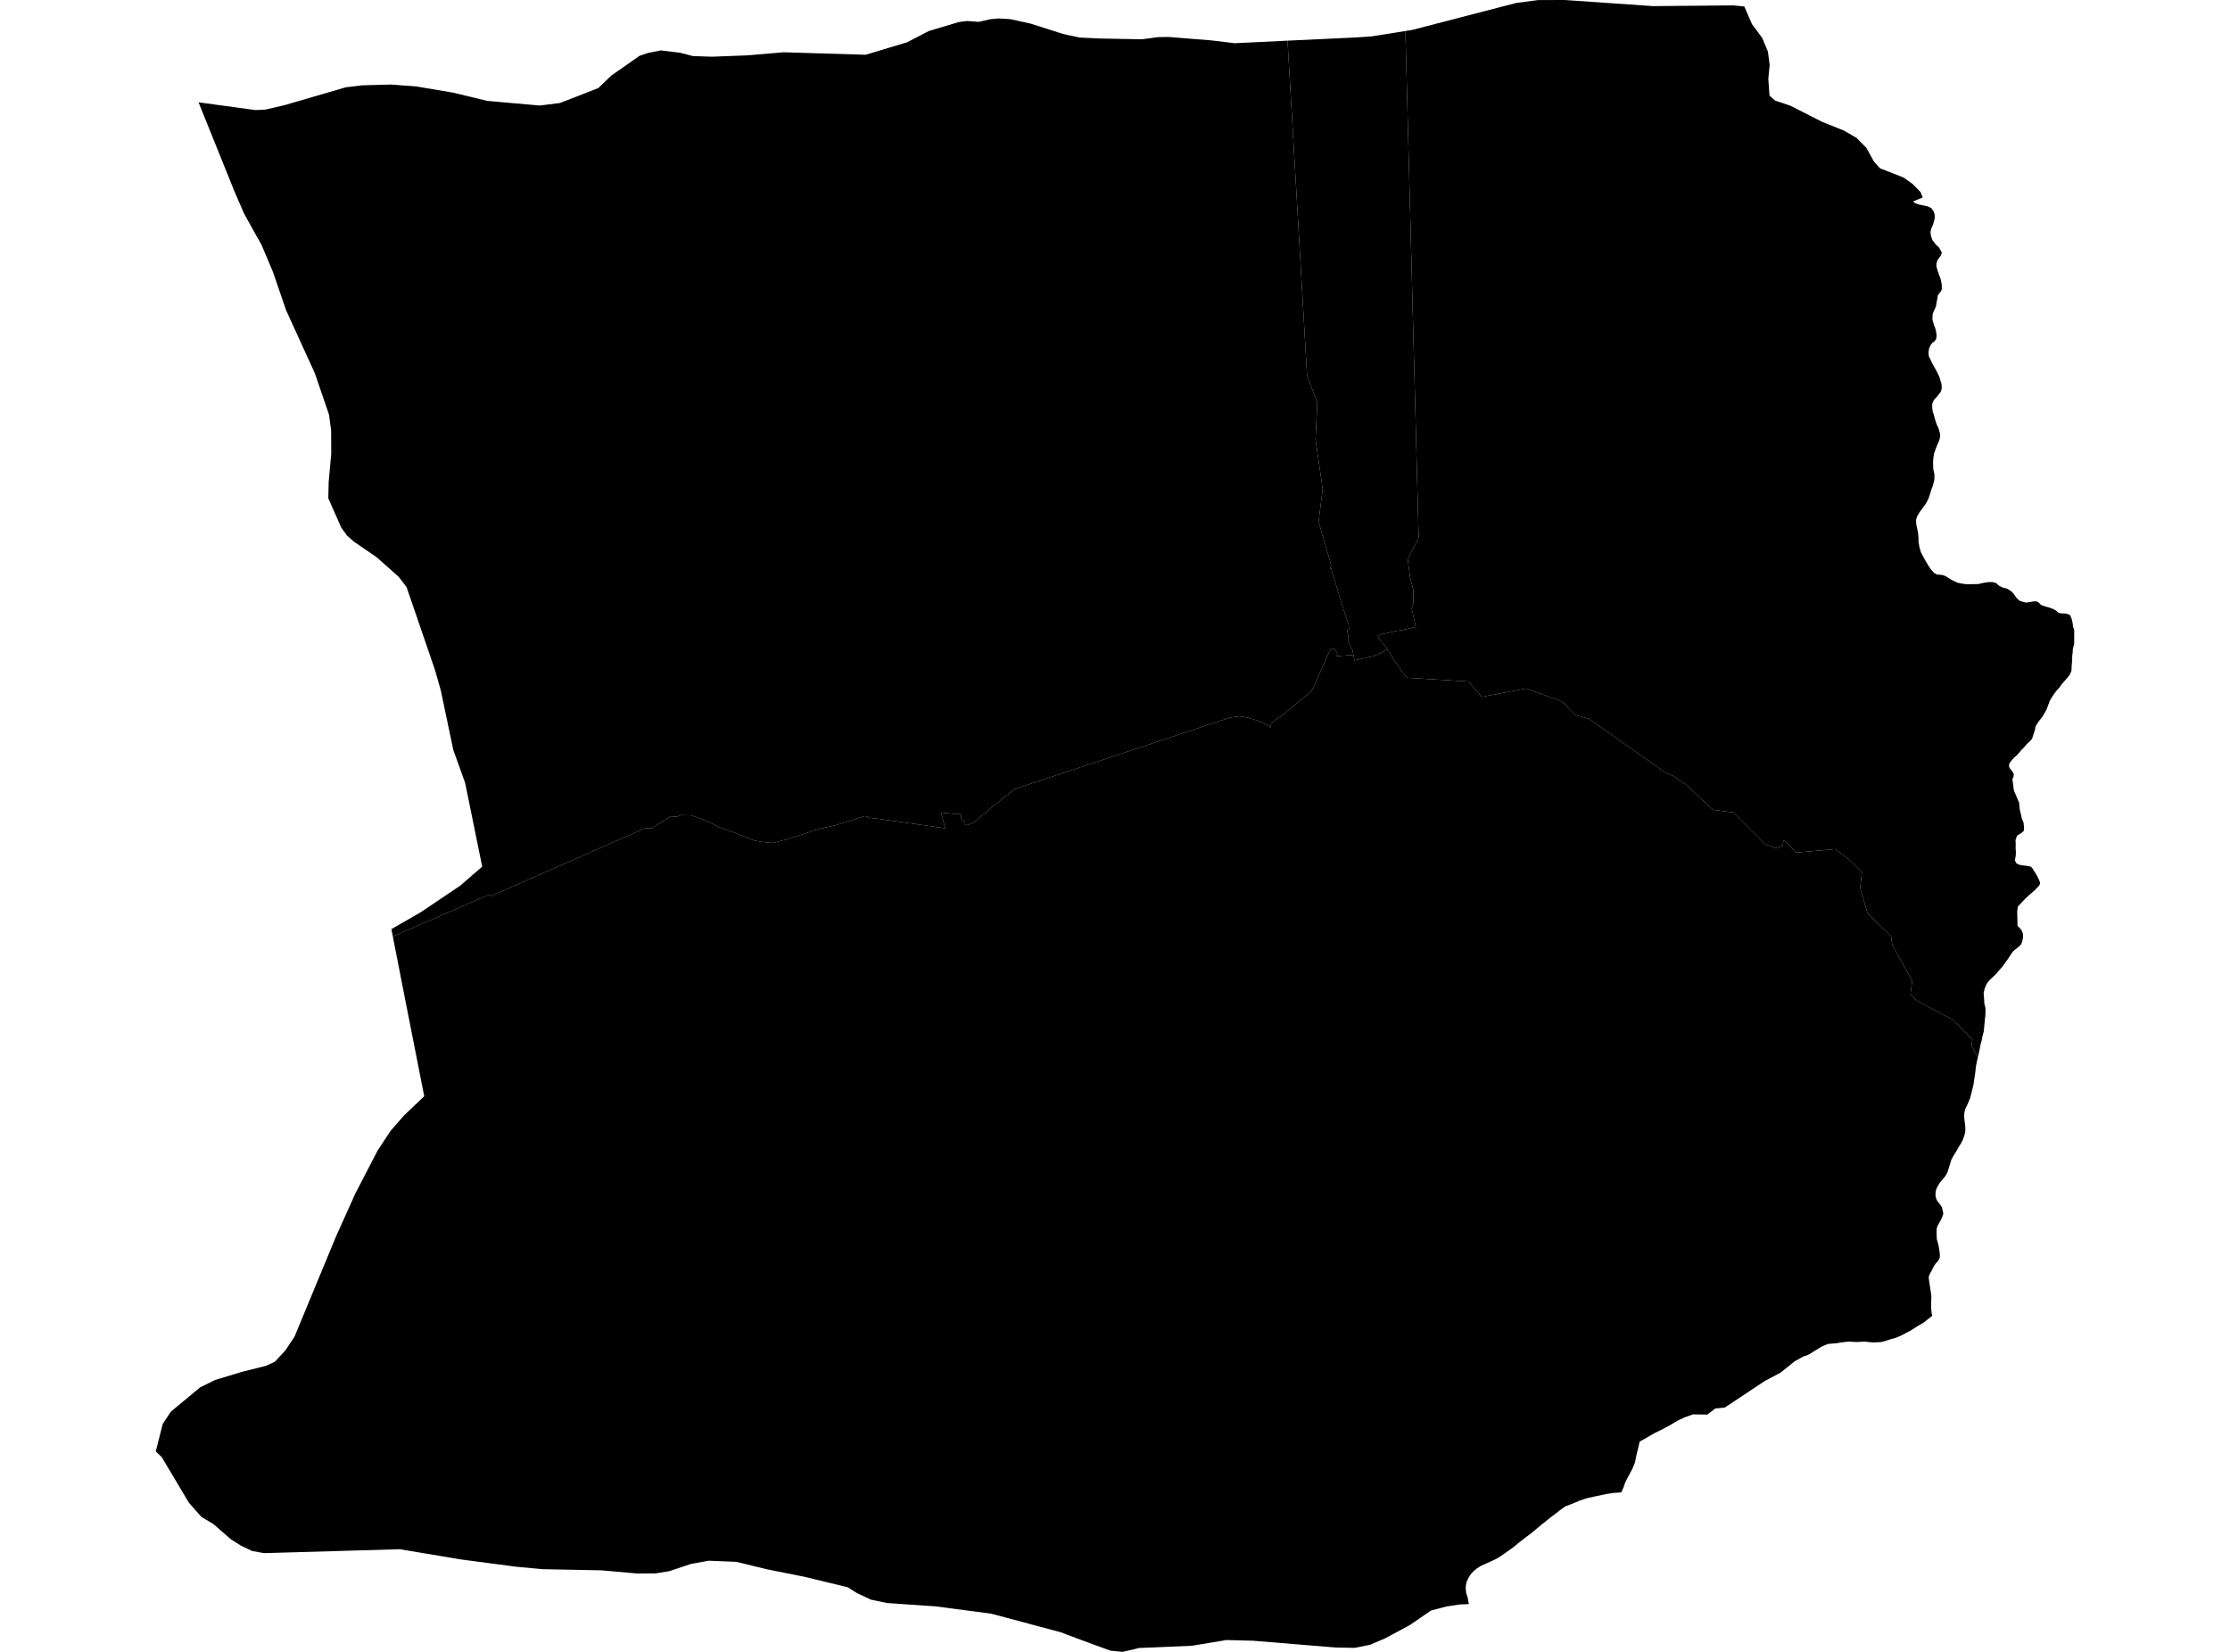 <?xml version='1.0'?>
<svg  baseProfile = 'tiny' width = '540' height = '400' stroke-linecap = 'round' stroke-linejoin = 'round' version='1.1' xmlns='http://www.w3.org/2000/svg'>
<path id='0516801001' title='0516801001'  d='M 465.585 47.825 463.271 48.769 463.634 49.132 464.523 49.495 465.73 49.731 466.465 49.895 466.819 49.976 467.681 50.403 468.217 51.156 468.48 51.927 468.498 52.463 468.507 52.726 468.344 53.515 468.099 54.368 467.69 55.24 467.473 56.174 467.6 57.218 467.963 58.162 468.398 58.734 468.779 59.242 469.197 59.605 469.551 59.941 469.596 60.013 470.222 61.175 470.014 61.801 469.651 62.327 469.551 62.454 469.161 62.972 468.934 63.788 468.897 64.415 469.179 65.504 469.505 66.429 469.569 66.62 469.941 67.618 470.168 68.707 470.231 69.714 470.123 70.368 469.642 70.985 469.469 71.212 469.242 71.511 469.142 72.283 468.961 73.172 468.807 74.161 468.353 75.214 468.035 75.885 467.954 76.684 467.945 77.383 468.289 78.617 468.643 79.515 468.825 80.332 468.952 81.276 468.843 82.12 468.435 82.646 467.899 83.055 467.509 83.554 467.137 84.371 467.001 85.26 467.064 86.249 467.464 87.048 467.863 87.919 468.38 88.845 468.87 89.725 469.269 90.496 469.596 91.204 469.66 91.404 469.923 92.266 470.159 93.046 470.195 94.008 470.014 94.798 469.596 95.351 469.478 95.497 469.061 96.041 468.371 96.758 468.053 97.33 467.881 97.91 467.89 98.754 468.026 99.771 468.28 100.397 468.507 101.314 468.743 102.094 468.87 102.448 469.015 102.865 469.351 103.546 469.696 104.662 469.832 105.343 469.723 106.178 469.478 106.922 469.052 107.884 468.68 108.846 468.353 109.781 468.199 110.67 468.09 111.832 468.126 112.676 468.135 113.492 468.271 114.191 468.416 114.772 468.425 115.453 468.398 116.242 468.19 117.041 467.935 117.957 467.718 118.456 467.536 119.037 467.219 120.044 466.91 120.952 466.302 122.032 465.649 122.921 465.567 123.039 464.805 124.083 464.26 124.972 463.961 125.934 464.042 127.023 464.296 128.23 464.478 129.147 464.55 129.973 464.578 130.281 464.569 131.125 464.795 132.477 465.113 133.621 465.63 134.637 466.32 135.899 467.028 137.069 467.663 137.995 468.308 138.703 469.043 139.12 469.741 139.175 470.322 139.229 471.157 139.51 472.046 140.1 472.954 140.618 474.052 141.117 475.232 141.344 476.266 141.48 477.637 141.452 479.061 141.425 480.386 141.126 481.593 140.944 482.51 140.962 483.372 141.189 484.107 141.852 484.942 142.269 485.977 142.523 487.057 143.195 487.574 143.748 488.118 144.529 488.59 145.064 489.162 145.536 489.715 145.69 490.605 145.917 491.331 145.827 492.365 145.645 493.046 145.609 493.591 145.836 494.262 146.498 495.26 146.843 495.269 146.843 496.132 147.097 497.157 147.451 497.856 147.841 498.237 148.186 498.437 148.368 498.836 148.495 499.462 148.549 500.161 148.558 500.832 148.74 501.268 148.939 501.658 149.883 501.885 150.854 501.994 151.68 502.275 152.624 502.275 154.13 502.266 155.9 501.903 157.343 501.93 157.778 501.794 158.867 501.776 159.975 501.667 161.109 501.604 162.461 501.204 163.369 500.714 164.013 499.998 164.83 499.217 165.737 498.673 166.518 498.037 167.189 497.429 167.997 496.812 168.932 496.34 169.748 495.914 170.901 495.542 171.908 495.097 172.652 494.598 173.515 493.745 174.613 493.173 175.448 492.874 176.046 492.747 176.863 492.393 177.852 492.093 178.832 491.721 179.313 491.258 179.74 491.068 179.931 490.768 180.212 490.16 180.929 489.47 181.646 488.49 182.789 488.3 182.953 487.764 183.406 486.975 184.287 486.539 184.958 486.503 185.657 486.684 186.047 487.038 186.474 487.283 186.782 487.628 187.408 487.601 188.089 487.302 188.606 487.674 191.42 488.89 194.269 488.89 194.369 488.953 194.496 489.035 195.567 489.117 196.193 489.325 196.992 489.57 198.153 490.015 199.224 490.115 200.259 490.133 200.912 490.006 201.275 489.425 201.747 488.499 202.291 488.381 202.555 488.254 202.836 488.055 203.462 488.109 204.333 488.091 205.395 488.155 206.339 488.118 207.21 487.91 208.317 488.236 209.016 488.926 209.388 489.67 209.524 490.823 209.679 491.712 209.815 492.039 210.141 492.139 210.259 492.492 210.813 492.964 211.548 493.391 212.274 493.763 213.073 494.017 213.78 493.863 214.361 493.445 214.806 492.692 215.595 491.757 216.394 491.694 216.448 490.469 217.565 489.416 218.69 488.636 219.516 488.472 220.632 488.554 224.189 488.853 224.471 489.307 224.961 489.634 225.469 489.861 226.122 489.879 226.994 489.697 227.983 489.371 228.727 488.69 229.389 488 229.907 487.42 230.433 486.975 231.059 486.267 232.157 485.623 233.038 484.815 234.163 484.007 235.07 483.1 236.114 482.592 236.568 481.793 237.303 481.076 238.238 480.595 239.363 480.341 240.443 480.441 241.695 480.513 243.02 480.786 244.091 480.786 245.489 480.686 246.596 480.55 247.893 480.459 248.901 480.368 249.772 480.032 251.015 479.851 252.05 479.57 253.012 479.352 254.264 479.043 255.58 478.953 255.961 477.419 253.157 477.628 251.732 473.081 247.068 464.051 242.231 462.617 240.833 463.044 237.512 458.198 228.827 457.935 226.703 452.19 221.104 450.448 214.978 450.865 211.185 447.762 208.154 444.422 205.595 435.002 206.448 431.889 203.417 431.681 204.842 430.038 205.341 427.425 204.433 419.765 196.728 414.81 196.093 408.349 190.04 405.254 187.953 402.877 186.809 384.772 174.059 381.45 173.161 378.338 169.894 369.571 166.708 358.754 168.768 355.632 165.029 340.713 164.131 340.086 163.351 339.487 162.597 338.299 160.918 337.21 159.221 336.783 158.55 335.957 157.252 335.594 156.662 333.652 154.248 333.698 154.04 334.224 153.658 335.803 153.314 338.017 152.805 339.76 152.515 342.863 151.825 342.473 150.192 341.847 147.333 342.255 146.108 342.255 142.868 341.466 139.801 340.894 135.436 343.535 130.199 340.322 7.505 341.965 7.251 348.072 5.663 367.157 0.717 372.439 0.018 378.909 0 400.254 1.479 419.674 1.307 422.388 1.57 424.239 5.826 426.726 9.184 428.105 12.496 428.532 15.7 428.205 19.103 428.486 23.15 429.838 24.357 433.478 25.564 441.3 29.539 446.546 31.636 449.622 33.423 451.945 35.801 453.815 39.177 455.249 40.756 460.92 42.97 463.225 44.622 465.086 46.537 465.585 47.825 Z' />
<path id='0516801002' title='0516801002'  d='M 335.957 157.252 335.758 157.352 334.496 158.042 332.563 158.904 331.629 159.085 329.478 159.566 327.989 159.92 327.735 158.595 327.508 157.37 327.227 157.207 326.356 154.666 326.628 154.602 326.211 152.606 326.655 152.324 326.583 151.272 325.485 148.059 324.604 145.291 322.336 137.596 322.1 137.677 322.345 136.815 319.305 126.297 320.294 118.384 318.56 106.396 318.987 97.602 316.51 90.895 311.781 9.846 328.207 9.066 332.128 8.812 340.322 7.505 343.535 130.199 340.894 135.436 341.466 139.801 342.255 142.868 342.255 146.108 341.847 147.333 342.473 150.192 342.863 151.825 339.76 152.515 338.017 152.805 335.803 153.314 334.224 153.658 333.698 154.04 333.652 154.248 335.594 156.662 335.957 157.252 Z' />
<path id='0516802001' title='0516802001'  d='M 311.781 9.846 316.51 90.895 318.987 97.602 318.56 106.396 320.294 118.384 319.305 126.297 322.345 136.815 322.1 137.677 322.336 137.596 324.604 145.291 325.485 148.059 326.583 151.272 326.655 152.324 326.211 152.606 326.628 154.602 326.356 154.666 327.227 157.207 327.508 157.37 327.735 158.595 323.661 158.886 323.869 158.268 323.143 156.989 322.263 157.225 321.918 157.724 318.551 165.392 317.481 167.443 312.988 171.146 310.139 173.478 309.113 174.095 307.843 175.121 307.552 176.192 307.28 175.792 306.917 175.593 306.917 175.538 306.436 175.366 305.275 174.803 304.167 174.386 303.06 174.041 302.307 173.787 301.599 173.678 301.572 173.669 301.554 173.669 300.801 173.551 300.401 173.46 299.739 173.515 298.859 173.623 297.751 173.778 245.67 191.093 244.263 192.309 243.338 192.817 242.294 193.761 241.468 194.569 240.806 194.977 239.245 196.293 237.366 197.827 237.148 198.18 235.669 199.224 234.399 199.778 233.736 199.741 233.682 199.17 233.455 198.77 232.783 198.289 232.774 197.409 232.765 197.173 231.794 197.155 227.955 196.774 228.146 197.79 228.89 200.567 212.537 198.253 210.014 197.981 210.087 197.709 209.333 197.636 202.5 199.778 197.527 200.948 195.685 201.593 193.053 202.437 189.713 203.462 187.163 204.125 184.695 203.898 182.48 203.489 178.306 201.783 174.404 200.422 170.574 198.534 167.38 197.436 164.911 197.382 163.94 197.763 162.388 197.663 157.878 200.549 156.127 200.576 118.901 216.993 118.556 216.585 95.124 226.767 94.779 224.979 101.758 220.977 111.468 214.443 114.518 211.793 115.461 210.985 116.768 209.851 115.833 205.286 112.639 189.586 109.771 181.609 106.731 167.144 105.361 162.316 98.455 142.169 96.549 139.683 91.186 134.918 85.677 131.143 84.062 129.718 82.655 127.795 79.497 120.662 79.588 116.759 80.205 109.871 80.187 104.254 79.669 100.406 76.239 90.369 69.288 75.15 66.093 65.839 63.325 59.278 61.483 56.02 59.096 51.7 56.882 46.609 56.083 44.64 48.079 24.775 61.855 26.653 64.251 26.544 69.034 25.428 83.699 21.145 87.61 20.664 94.734 20.473 100.869 20.945 109.762 22.443 117.948 24.421 130.68 25.555 135.617 24.938 144.892 21.317 148.004 18.322 154.865 13.513 156.871 12.832 160.02 12.206 164.712 12.778 167.77 13.576 172.38 13.731 180.983 13.404 189.731 12.66 209.615 13.259 219.661 10.237 224.906 7.514 232.184 5.336 234.163 5.082 236.985 5.3 239.835 4.646 241.922 4.465 244.708 4.646 249.563 5.717 257.368 8.204 258.438 8.449 261.451 9.093 266.216 9.32 276.543 9.511 280.382 8.993 282.968 8.948 293.377 9.783 298.949 10.464 311.781 9.846 Z' />
<path id='0516802002' title='0516802002'  d='M 95.124 226.767 118.556 216.585 118.901 216.993 156.127 200.576 157.878 200.549 162.388 197.663 163.94 197.763 164.911 197.382 167.38 197.436 170.574 198.534 174.404 200.422 178.306 201.783 182.48 203.489 184.695 203.898 187.163 204.125 189.713 203.462 193.053 202.437 195.685 201.593 197.527 200.948 202.5 199.778 209.333 197.636 210.087 197.709 210.014 197.981 212.537 198.253 228.89 200.567 228.146 197.79 227.955 196.774 231.794 197.155 232.765 197.173 232.774 197.409 232.783 198.289 233.455 198.77 233.682 199.17 233.736 199.741 234.399 199.778 235.669 199.224 237.148 198.18 237.366 197.827 239.245 196.293 240.806 194.977 241.468 194.569 242.294 193.761 243.338 192.817 244.263 192.309 245.67 191.093 297.751 173.778 298.859 173.623 299.739 173.515 300.401 173.46 300.801 173.551 301.554 173.669 301.572 173.669 301.599 173.678 302.307 173.787 303.06 174.041 304.167 174.386 305.275 174.803 306.436 175.366 306.917 175.538 306.917 175.593 307.28 175.792 307.552 176.192 307.843 175.121 309.113 174.095 310.139 173.478 312.988 171.146 317.481 167.443 318.551 165.392 321.918 157.724 322.263 157.225 323.143 156.989 323.869 158.268 323.661 158.886 327.735 158.595 327.989 159.92 329.478 159.566 331.629 159.085 332.563 158.904 334.496 158.042 335.758 157.352 335.957 157.252 336.783 158.55 337.21 159.221 338.299 160.918 339.487 162.597 340.086 163.351 340.713 164.131 355.632 165.029 358.754 168.768 369.571 166.708 378.338 169.894 381.45 173.161 384.772 174.059 402.877 186.809 405.254 187.953 408.349 190.04 414.81 196.093 419.765 196.728 427.425 204.433 430.038 205.341 431.681 204.842 431.889 203.417 435.002 206.448 444.422 205.595 447.762 208.154 450.865 211.185 450.448 214.978 452.19 221.104 457.935 226.703 458.198 228.827 463.044 237.512 462.617 240.833 464.051 242.231 473.081 247.068 477.628 251.732 477.419 253.157 478.953 255.961 478.753 256.86 478.517 258.012 478.49 258.157 478.299 259.863 478.081 261.234 477.891 262.604 477.419 264.573 477.038 265.989 476.529 267.214 475.831 268.693 475.649 269.683 475.631 270.572 475.758 271.634 475.903 272.768 475.912 273.857 475.731 274.792 475.323 275.963 474.851 276.897 474.324 277.687 473.78 278.685 473.09 279.783 472.518 280.836 472.21 281.87 471.91 282.805 471.674 283.595 471.42 284.221 470.903 285.01 470.386 285.627 470.077 285.981 469.723 286.39 469.251 287.179 468.952 287.778 468.834 288.141 468.752 288.377 468.716 288.876 468.661 289.267 468.752 289.793 468.843 290.256 468.888 290.346 469.17 290.891 469.587 291.399 470.014 291.962 470.222 292.279 470.585 293.877 470.331 294.666 469.932 295.501 469.85 295.655 469.533 296.218 469.133 296.935 468.952 297.652 468.961 298.859 469.006 300.093 469.279 301.01 469.524 302.144 469.723 303.496 469.75 304.322 469.623 304.776 469.233 305.447 468.788 305.892 468.344 306.518 468.017 307.162 467.718 307.734 467.273 308.551 467.046 309.195 467.055 309.322 467.11 309.967 467.255 310.91 467.454 312.235 467.69 313.805 467.645 315.103 467.618 316.483 467.699 317.517 467.763 318.116 467.917 318.606 467.119 319.232 465.821 320.258 464.287 321.156 462.708 322.163 460.548 323.316 459.115 323.942 457.617 324.36 456.41 324.75 455.557 324.977 453.579 325.077 451.555 324.877 449.486 324.968 448.234 324.904 447.589 324.868 446.001 325.058 444.649 325.267 442.671 325.43 441.2 326.029 439.467 327.091 437.752 328.135 436.745 328.443 434.557 329.659 433.196 330.758 431.172 332.382 427.325 334.424 417.678 340.831 415.482 341.058 415.391 341.04 415.037 341.321 413.422 342.546 411.779 342.519 409.973 342.492 407.832 343.254 406.171 344.043 404.283 345.169 402.523 346.112 400.571 347.065 398.983 348 397.704 348.726 397.05 349.062 396.76 350.36 396.315 352.166 395.907 354.144 395.244 355.759 394.518 357.111 393.965 358.146 393.502 359.108 393.139 360.188 392.595 361.386 390.625 361.522 388.965 361.785 386.242 362.357 384.246 362.792 382.603 363.346 380.897 364.063 379.018 364.78 377.766 365.696 376.532 366.658 375.325 367.548 374.245 368.437 373.228 369.227 371.976 370.288 370.814 371.25 369.344 372.357 367.847 373.51 366.431 374.69 364.789 375.86 363.391 376.822 362.52 377.376 361.24 378.002 359.915 378.583 358.663 379.155 357.701 379.754 356.957 380.334 356.304 381.006 355.841 381.659 355.46 382.358 355.142 383.075 354.997 383.774 354.924 384.373 354.942 384.763 355.015 385.652 355.396 386.832 355.686 388.429 353.427 388.529 352.102 388.738 350.323 388.992 346.493 390.008 341.375 393.52 335.377 396.742 331.746 398.285 328.035 399.029 323.388 398.947 303.514 397.305 297.007 397.132 288.631 398.521 275.744 399.065 274.837 399.31 271.842 400 268.875 399.701 265.354 398.421 258.429 395.853 256.941 395.272 240.061 390.762 226.612 388.983 214.806 388.175 210.912 387.358 207.509 385.77 205.277 384.355 194.741 381.805 185.856 380.035 178.333 378.202 171.599 377.93 167.28 378.719 162.134 380.443 158.758 380.997 154.339 381.024 145.581 380.253 131.433 379.98 125.072 379.391 111.623 377.621 96.821 375.143 63.942 376.096 61.047 375.57 58.325 374.272 55.829 372.675 51.655 369.036 48.778 367.33 45.756 363.9 39.149 352.819 37.725 351.467 39.404 344.797 41.373 341.829 48.469 335.948 52.054 334.17 58.597 332.191 64.432 330.73 66.547 329.741 69.088 327.028 71.32 323.67 81.321 299.521 86.022 289.058 91.449 278.585 94.607 273.803 97.856 270.082 102.729 265.454 97.021 236.486 96.858 235.606 95.151 226.921 95.124 226.767 Z' />
</svg>